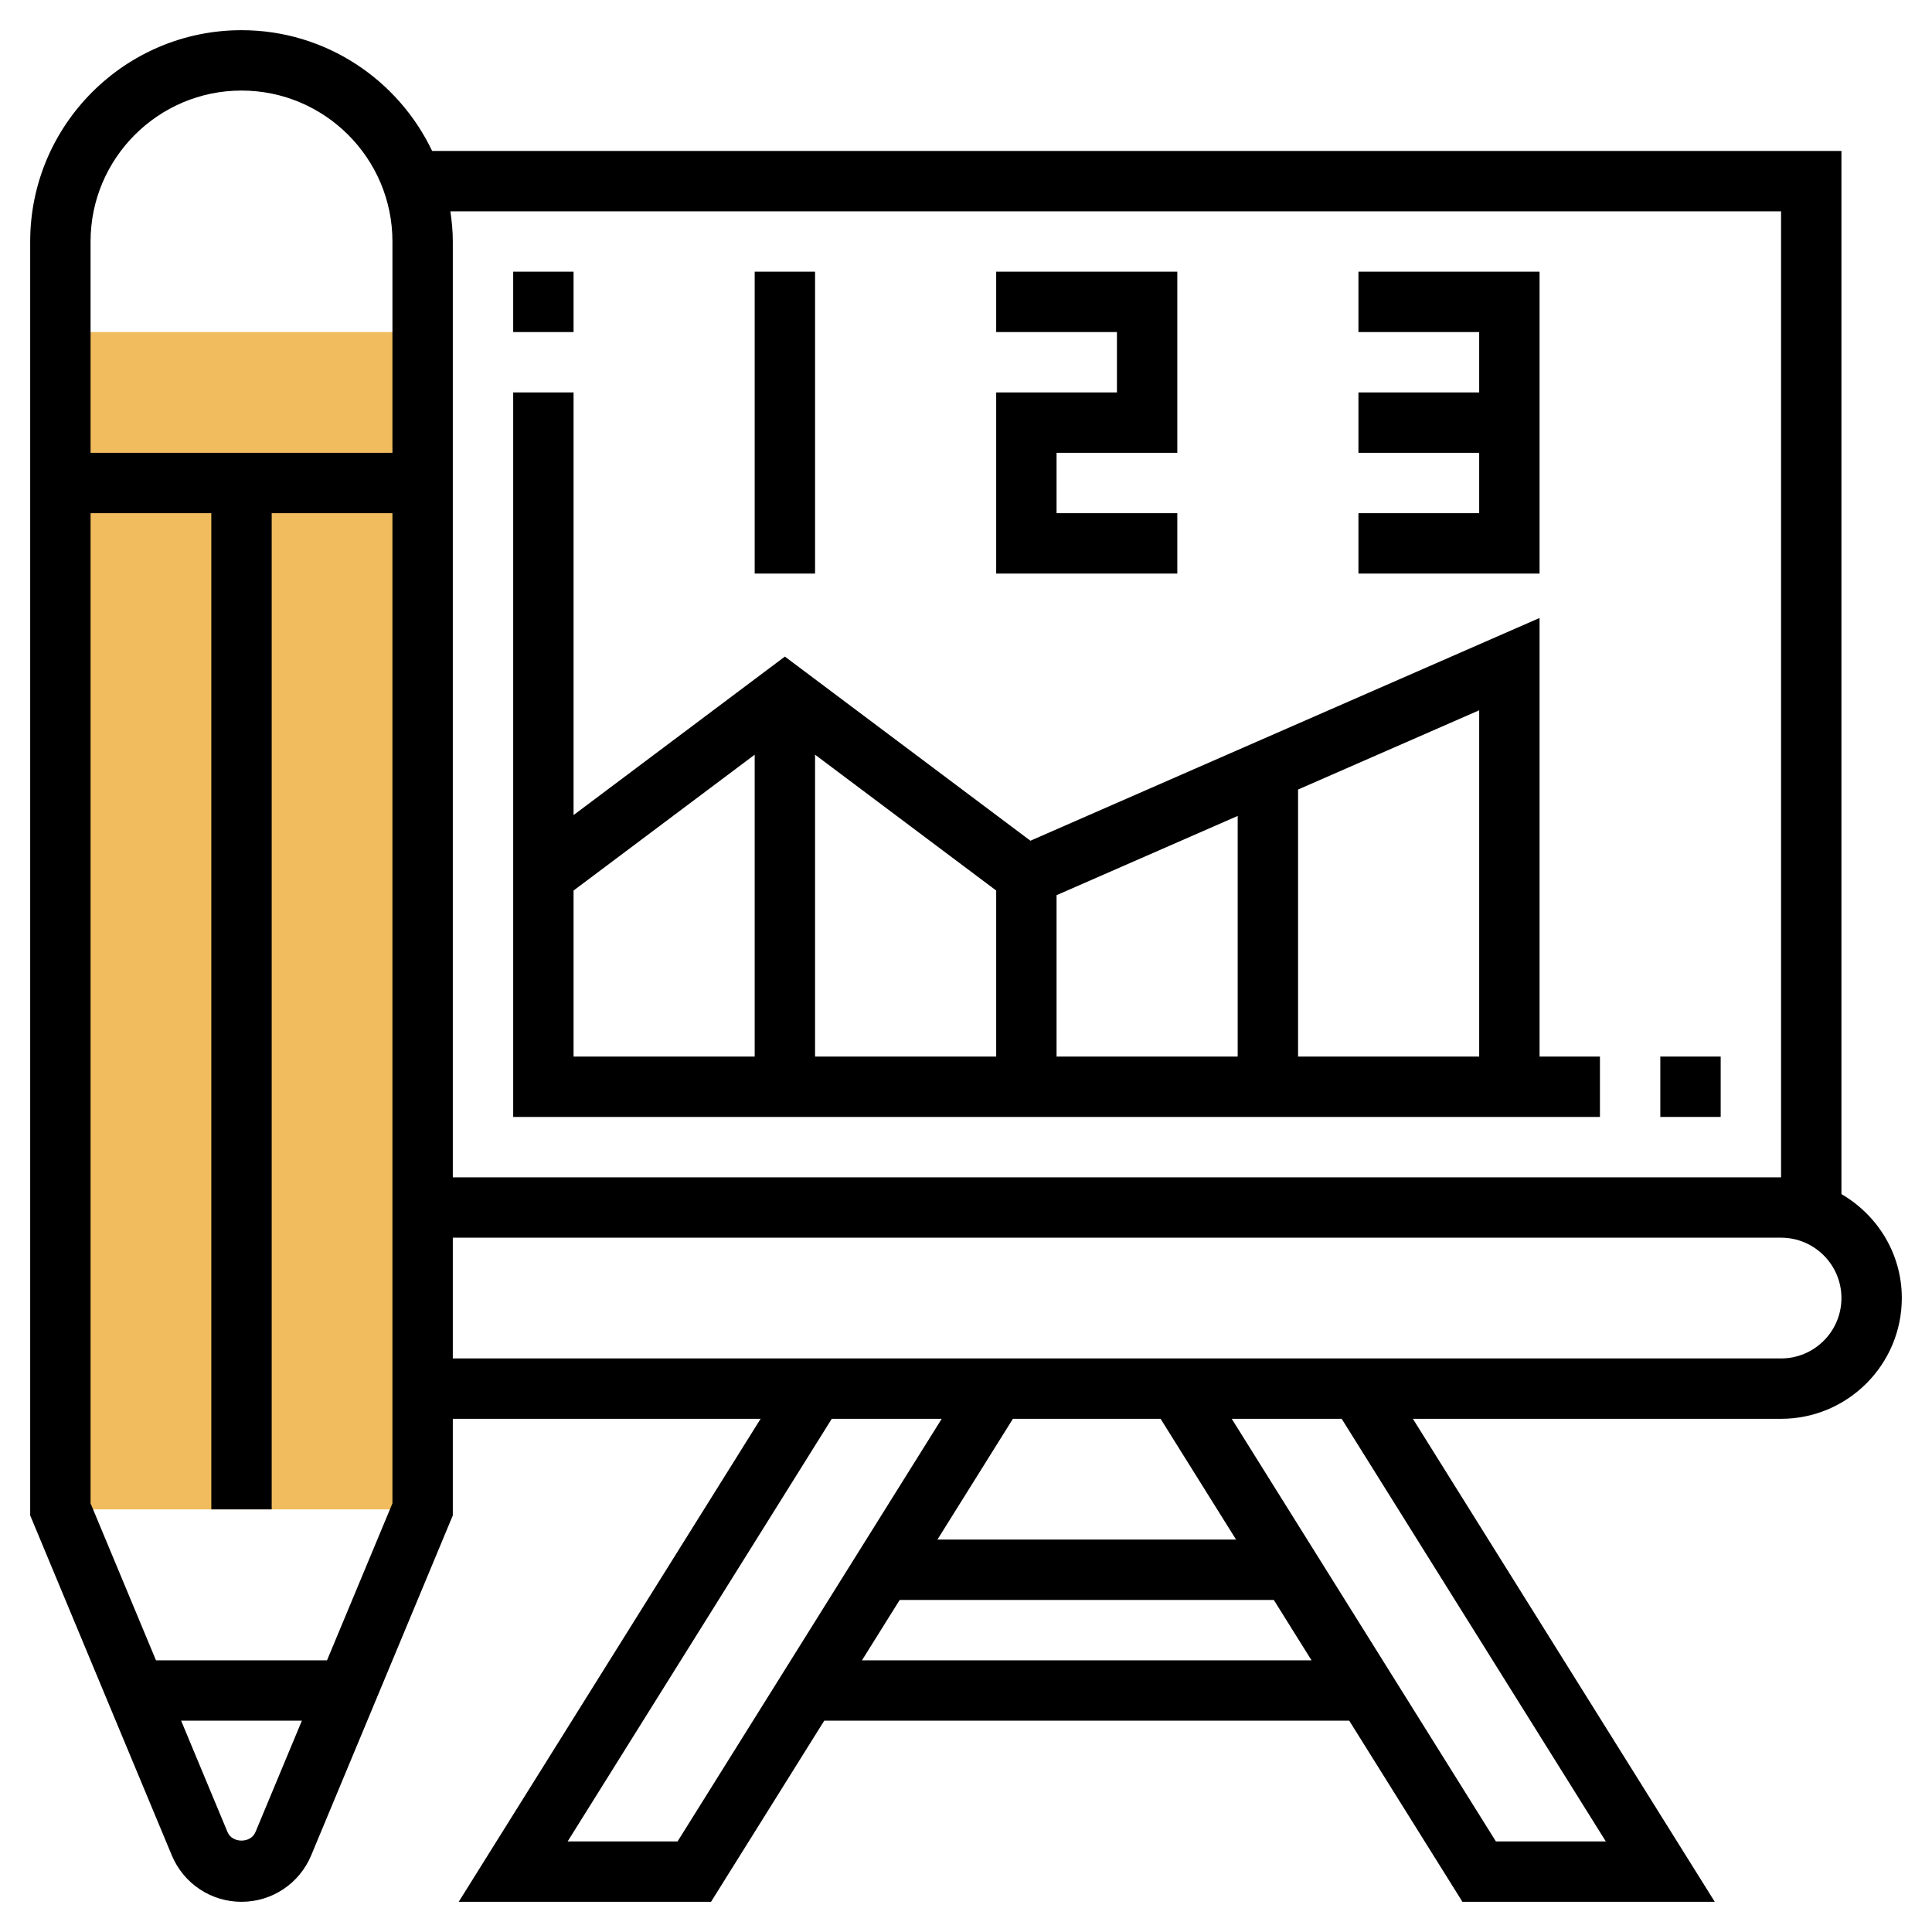 <svg id="_x33_0" enable-background="new 0 0 64 64" height="512" viewBox="0 0 64 64" width="512" xmlns="http://www.w3.org/2000/svg"><g><g><path d="m2 11h12v39h-12z" fill="#f0bc5e"/></g><g><path d="m39 17h-4v-2h4v-6h-6v2h4v2h-4v6h6z"/><path d="m51 9h-6v2h4v2h-4v2h4v2h-4v2h6z"/><path d="m25 9h2v10h-2z"/><path d="m61 39.556v-34.556h-46.685c-1.127-2.361-3.53-4-6.315-4-3.859 0-7 3.14-7 7v42.2l4.692 11.263c.391.933 1.296 1.537 2.308 1.537s1.917-.604 2.308-1.538l4.692-11.262v-3.2h10.196l-10.001 16h8.359l3.75-6h17.391l3.75 6h8.359l-10-16h12.196c2.206 0 4-1.794 4-4 0-1.474-.81-2.75-2-3.444zm-2-32.556v32h-44v-31c0-.34-.033-.672-.08-1zm-51-4c2.757 0 5 2.243 5 5v7h-10v-7c0-2.757 2.243-5 5-5zm.462 57.691c-.156.375-.768.374-.924.001l-1.538-3.692h4zm2.371-5.691h-5.666l-2.167-5.2v-32.8h4v33h2v-33h4v32.8zm11.612 6h-3.641l8.749-14h3.642zm16.001-14 2.5 4h-9.892l2.5-4zm-9.892 8 1.25-2h12.392l1.25 2zm24.641 6h-3.641l-8.751-14h3.642zm5.805-16h-44v-4h44c1.103 0 2 .897 2 2s-.897 2-2 2z"/><path d="m55 35h2v2h-2z"/><path d="m53 35h-2v-14.529l-16.866 7.379-8.134-6.1-7 5.25v-14h-2v24h36zm-4 0h-6v-8.846l6-2.625zm-22-10 6 4.5v5.5h-6zm8 4.654 6-2.625v7.971h-6zm-16-.154 6-4.5v10h-6z"/><path d="m17 9h2v2h-2z"/></g></g></svg>